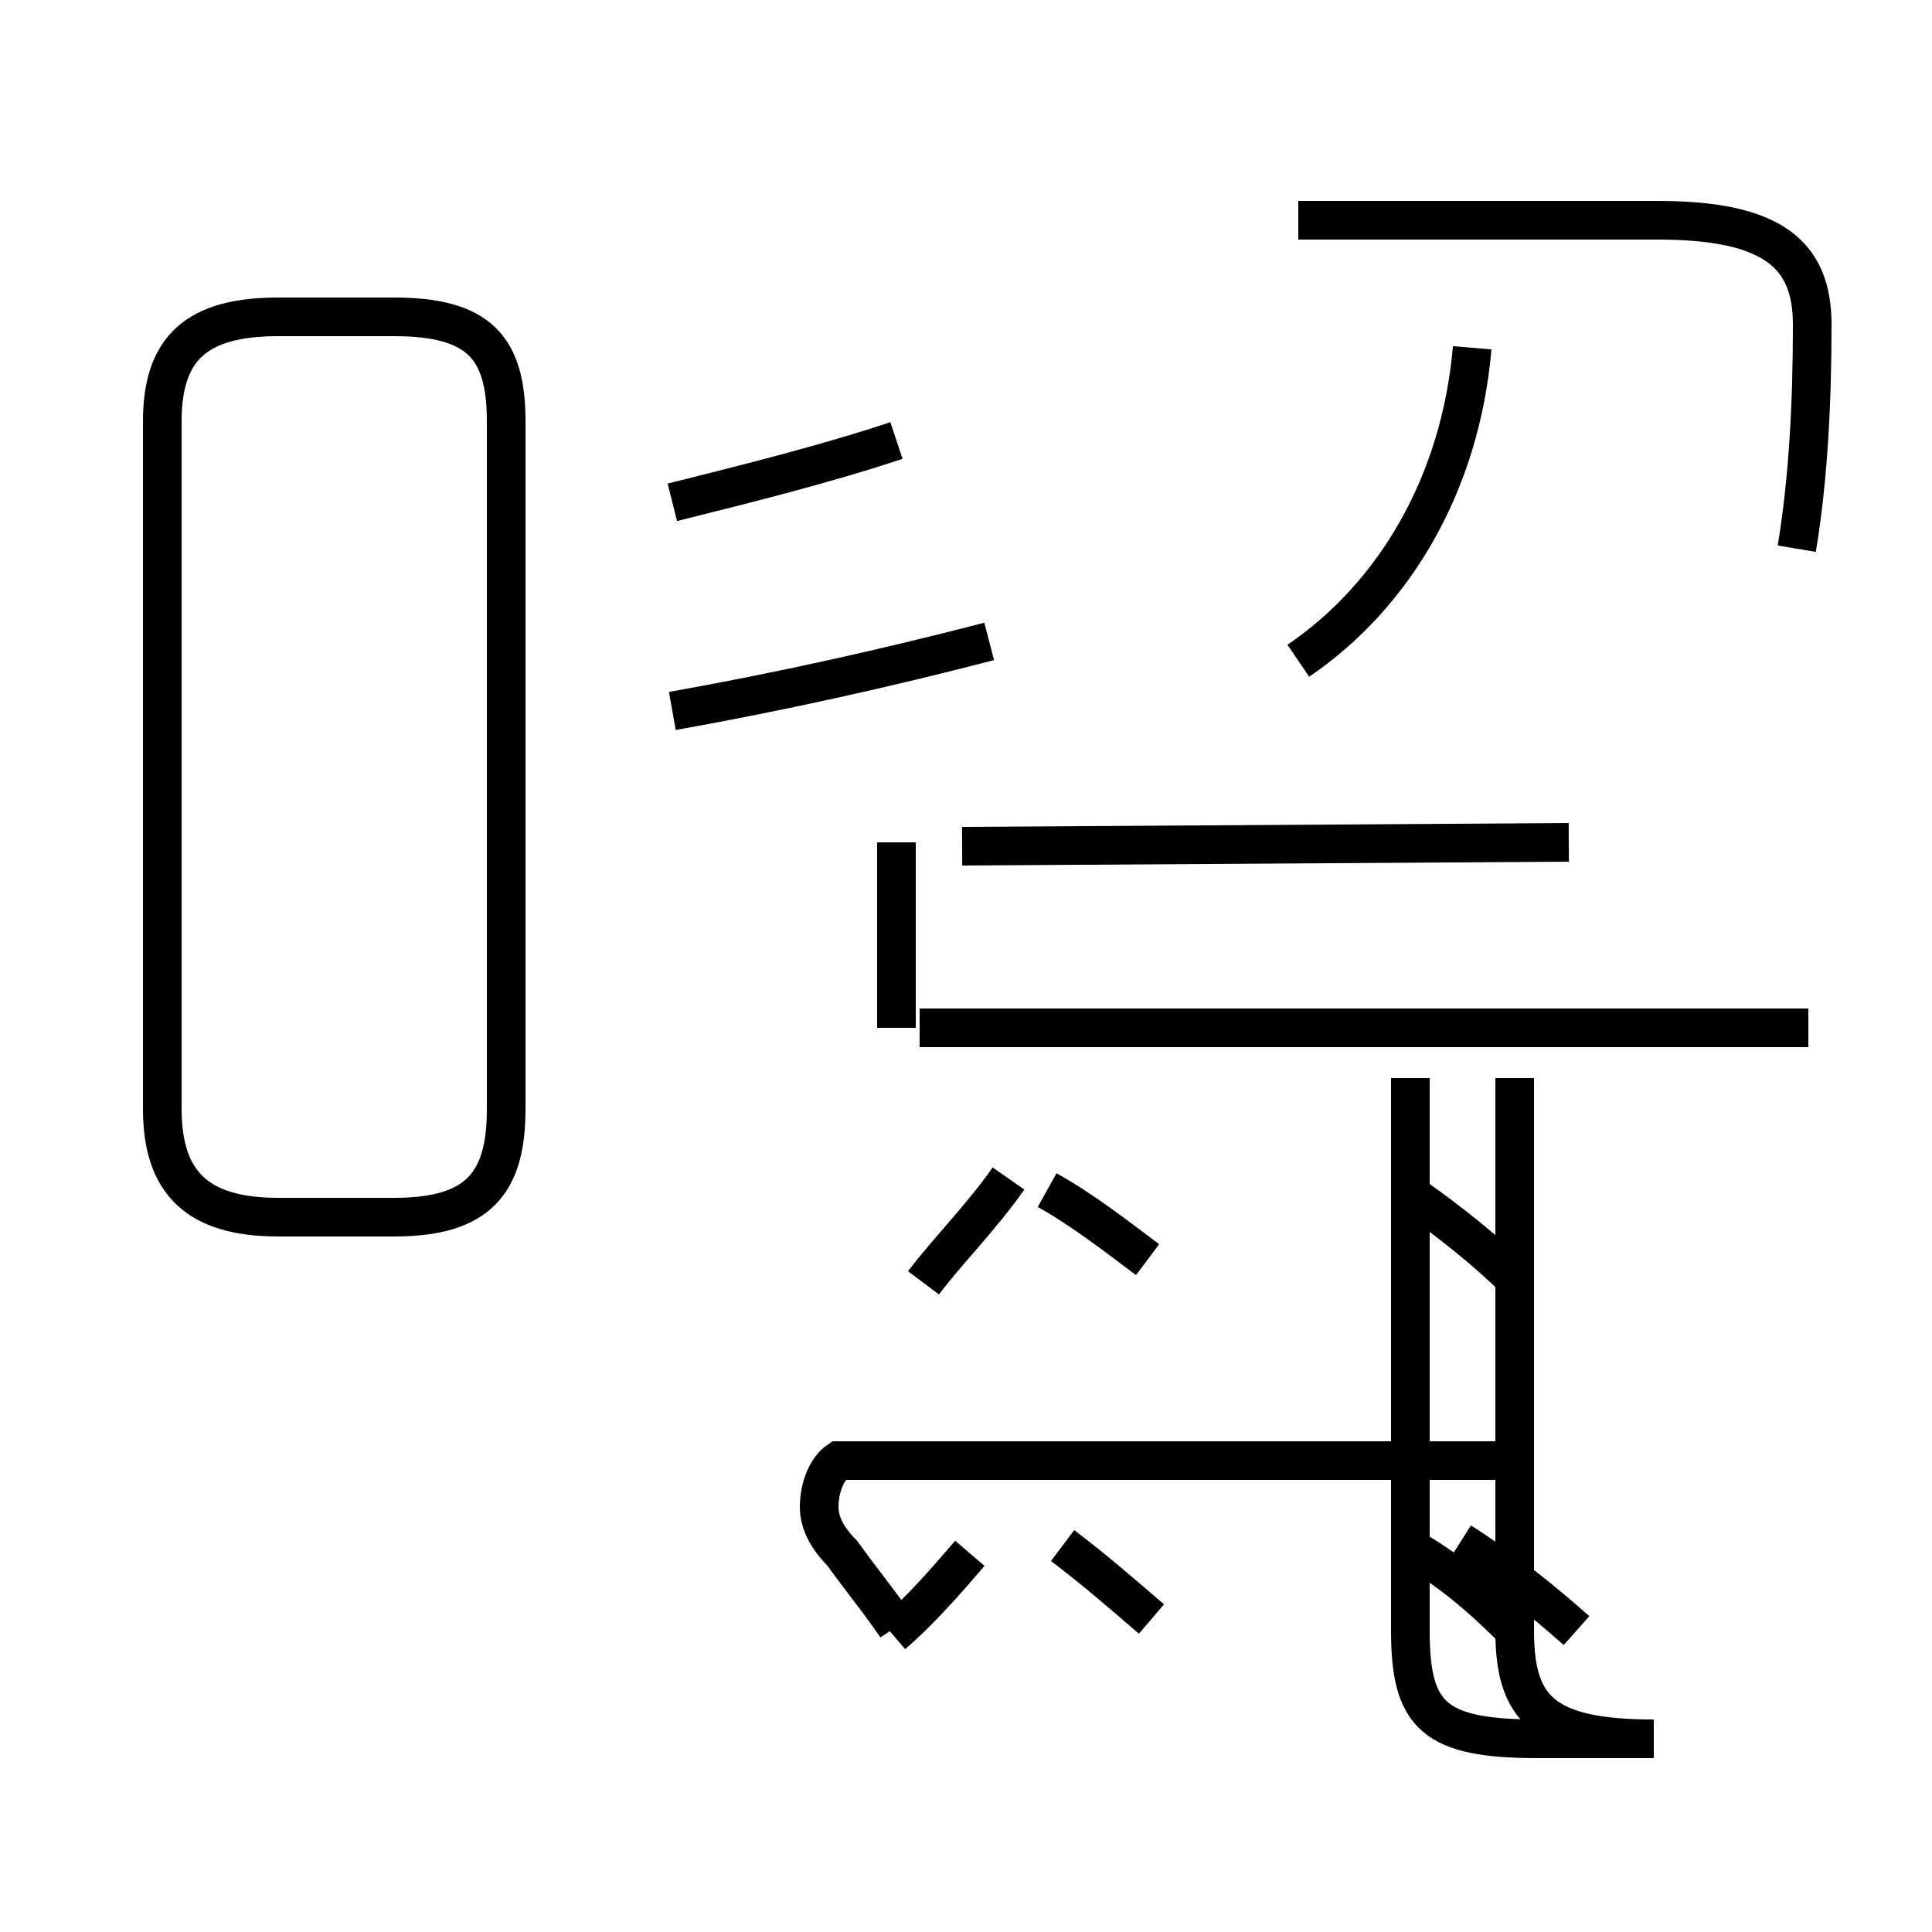 <?xml version='1.0' encoding='utf8'?>
<svg viewBox="0.0 -44.0 50.0 50.0" version="1.1" xmlns="http://www.w3.org/2000/svg">
<rect x="0.0" y="-44.0" width="50.0" height="50.0" fill="#808080" stroke="none"/>
<rect x="-1000" y="-1000" width="2000" height="2000" stroke="white" fill="white"/>
<g style="fill:none; stroke:#000000;  stroke-width:1">
<path d="M 13.1 15.3 L 13.1 33.1 C 13.1 35.0 12.4 35.8 10.2 35.8 L 7.2 35.8 C 5.1 35.8 4.2 35.0 4.2 33.1 L 4.2 15.3 C 4.2 13.4 5.1 12.5 7.2 12.5 L 10.2 12.5 C 12.4 12.5 13.1 13.4 13.1 15.3 Z M 17.4 31.0 C 19.4 31.5 21.4 32.0 23.2 32.6 M 17.4 25.6 C 20.2 26.1 22.9 26.7 25.6 27.4 M 23.2 17.4 L 23.2 22.2 M 23.2 1.9 C 22.8 2.5 22.3 3.1 21.8 3.8 C 21.4 4.2 21.2 4.6 21.2 5.0 C 21.2 5.5 21.4 6.0 21.7 6.2 L 39.0 6.2 M 29.7 11.4 C 28.9 12.0 28.0 12.7 27.1 13.2 M 23.9 10.8 C 24.5 11.6 25.4 12.5 26.1 13.5 M 23.8 17.4 L 38.8 17.4 M 39.2 10.9 C 38.5 11.6 37.5 12.4 36.5 13.1 M 23.1 1.7 C 23.8 2.3 24.5 3.1 25.1 3.8 M 29.8 2.1 C 29.1 2.7 28.3 3.4 27.5 4.0 M 33.6 26.9 C 36.1 28.6 37.8 31.5 38.1 35.0 M 39.2 1.8 C 38.4 2.6 37.5 3.4 36.4 4.0 M 46.8 17.4 L 23.9 17.4 M 40.6 22.2 L 24.9 22.1 M 40.8 1.8 C 39.9 2.6 38.9 3.4 37.8 4.1 M 39.2 16.1 L 39.2 1.8 C 39.2 -0.2 39.9 -1.0 42.8 -1.0 L 39.8 -1.0 C 37.1 -1.0 36.5 -0.4 36.5 1.8 L 36.5 16.1 M 46.5 29.8 C 46.8 31.6 46.9 33.6 46.9 35.6 C 46.9 37.4 45.9 38.3 42.9 38.3 L 33.6 38.3 " transform="scale(1, -1)" />
</g>
</svg>